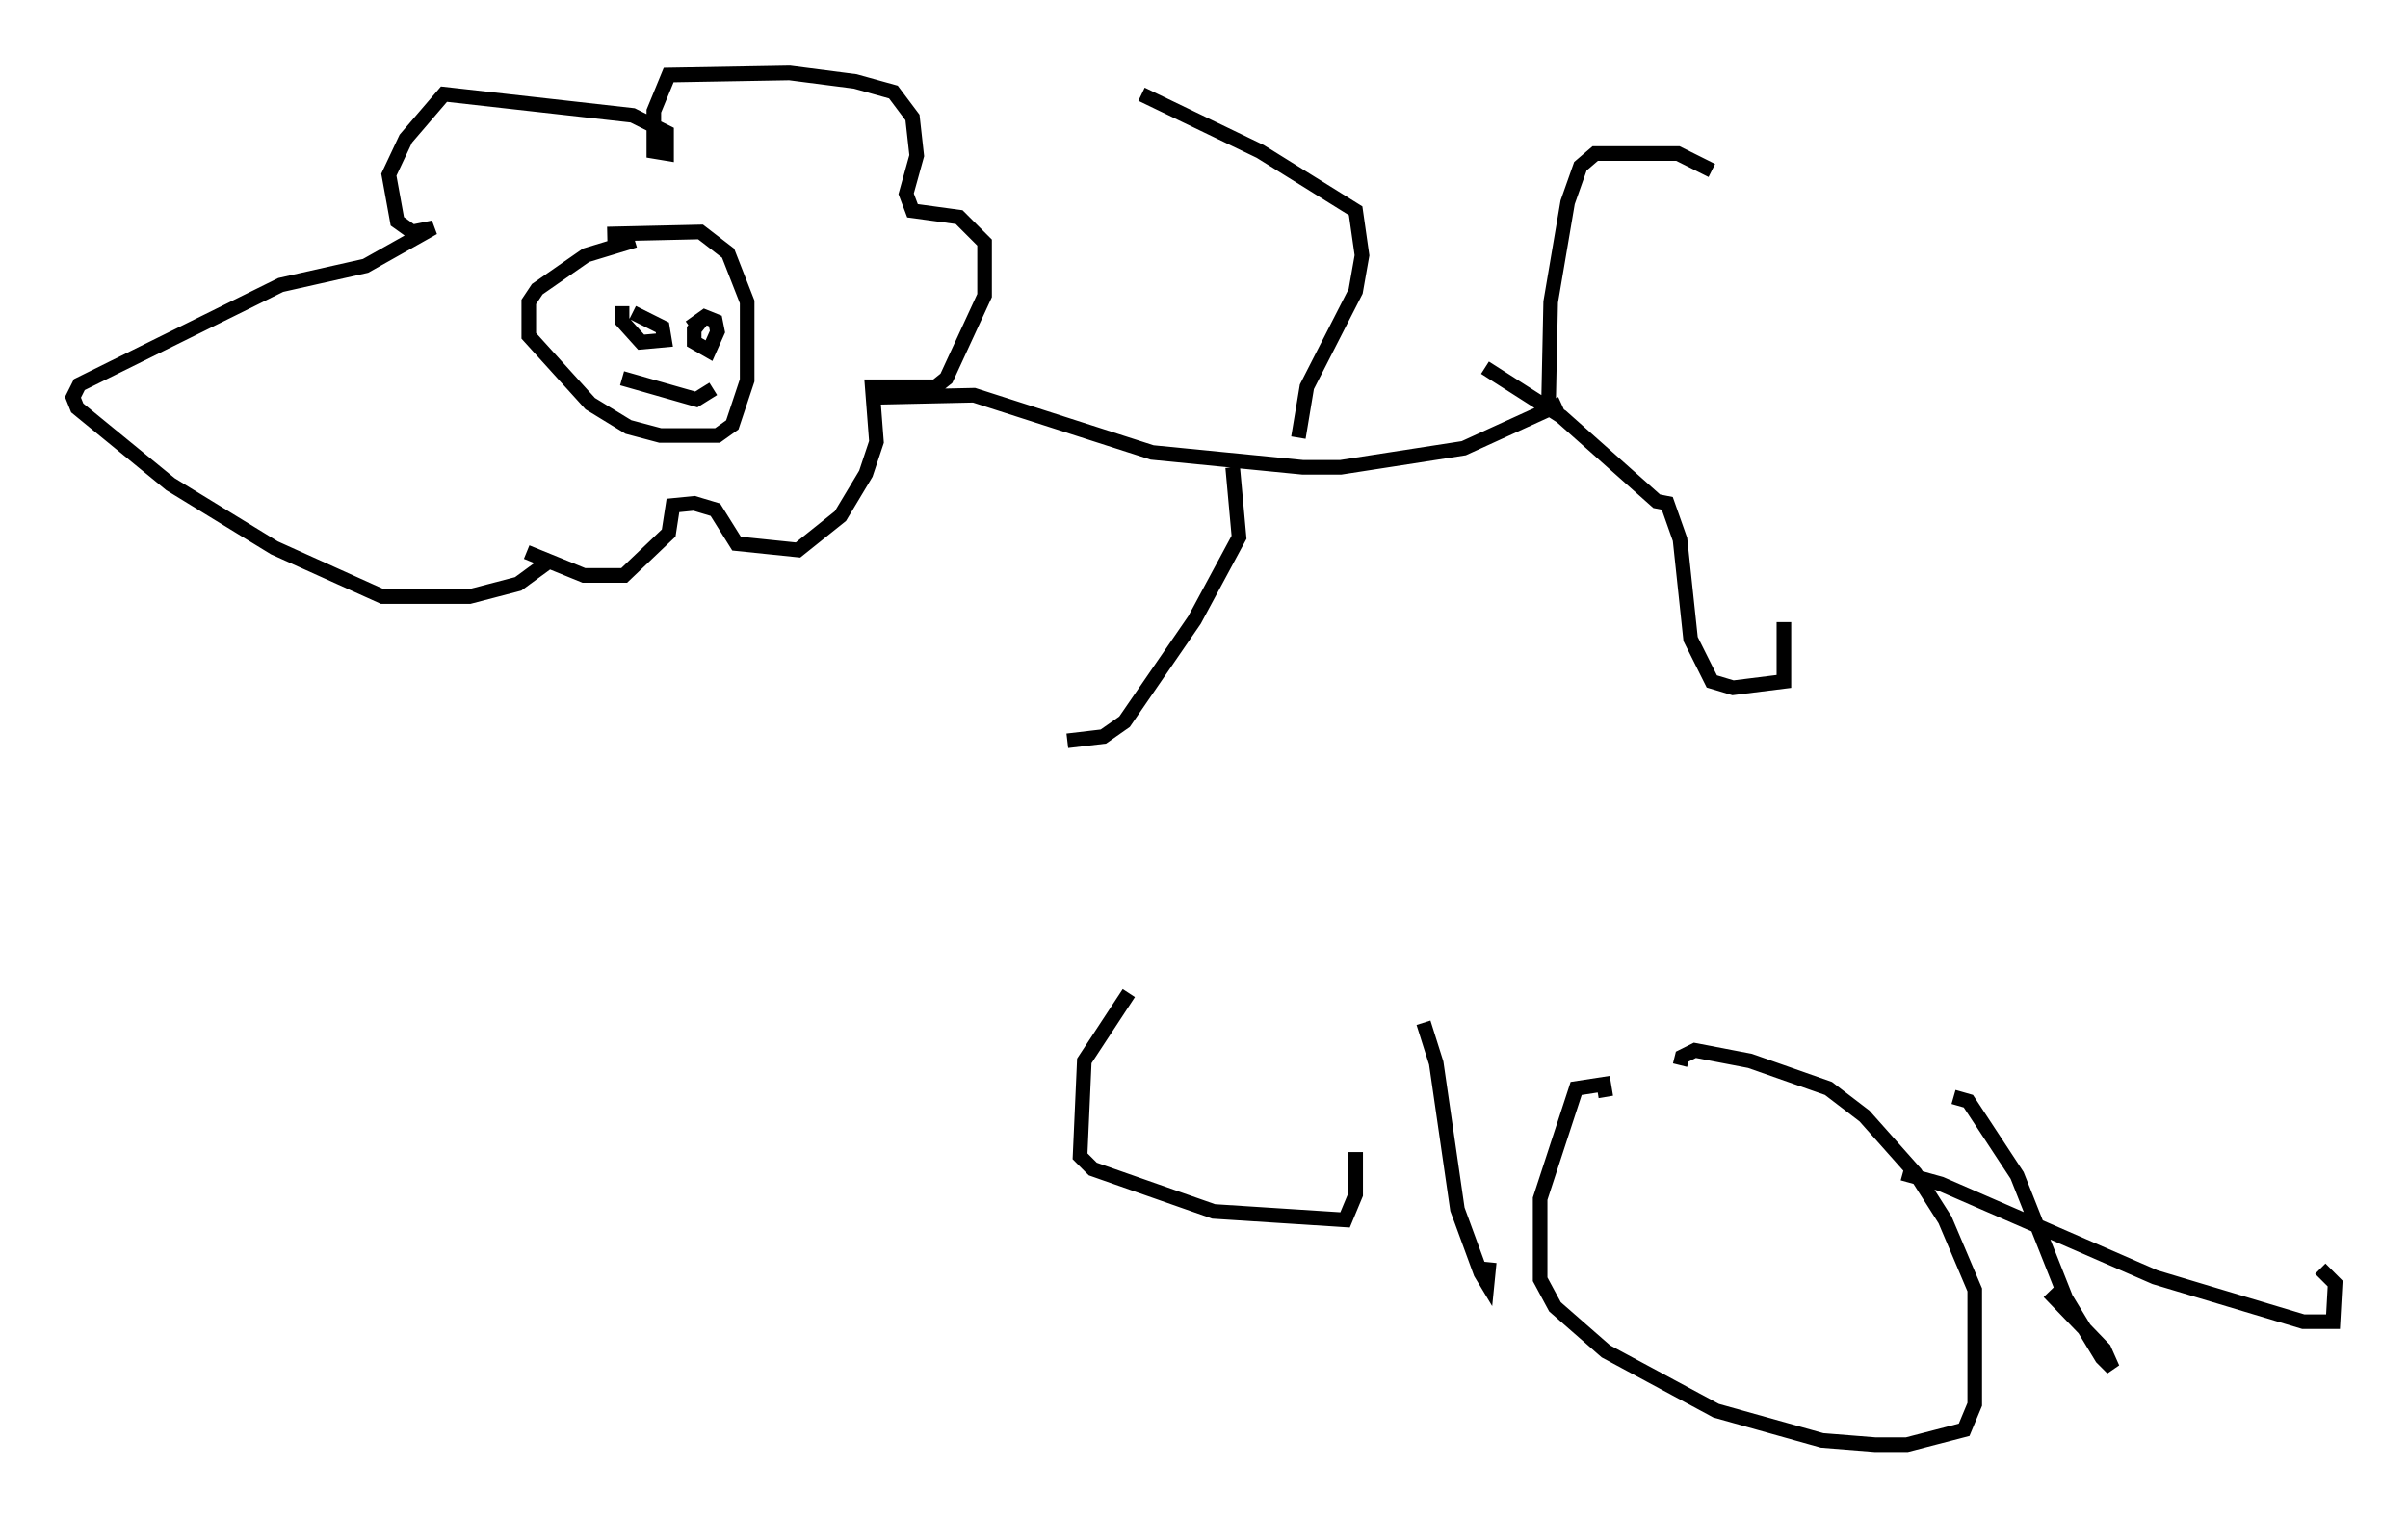 <?xml version="1.0" encoding="utf-8" ?>
<svg baseProfile="full" height="103.977" version="1.1" width="164.983" xmlns="http://www.w3.org/2000/svg" xmlns:ev="http://www.w3.org/2001/xml-events" xmlns:xlink="http://www.w3.org/1999/xlink"><defs /><rect fill="white" height="103.977" width="164.983" x="0" y="0" /><path d="M34.195, 37.681 m1.888, 0.145 l3.922, 1.598 2.76, 0.0 l3.05, -2.905 0.291, -1.888 l1.453, -0.145 1.453, 0.436 l1.453, 2.324 4.212, 0.436 l2.905, -2.324 1.743, -2.905 l0.726, -2.179 -0.291, -3.777 l4.358, 0.0 0.726, -0.581 l2.615, -5.665 0.0, -3.631 l-1.743, -1.743 -3.196, -0.436 l-0.436, -1.162 0.726, -2.615 l-0.291, -2.615 -1.307, -1.743 l-2.615, -0.726 -4.503, -0.581 l-8.279, 0.145 -1.017, 2.469 l0.0, 2.76 0.872, 0.145 l0.0, -1.453 -2.324, -1.162 l-12.927, -1.453 -2.615, 3.05 l-1.162, 2.469 0.581, 3.196 l1.017, 0.726 1.453, -0.291 l-4.648, 2.615 -5.81, 1.307 l-13.799, 6.827 -0.436, 0.872 l0.291, 0.726 6.391, 5.229 l7.117, 4.358 7.408, 3.341 l5.955, 0.0 3.341, -0.872 l2.179, -1.598 m5.81, -21.933 l-3.341, 1.017 -3.341, 2.324 l-0.581, 0.872 0.0, 2.324 l4.212, 4.648 2.615, 1.598 l2.179, 0.581 3.922, 0.0 l1.017, -0.726 1.017, -3.05 l0.0, -5.374 -1.307, -3.341 l-1.888, -1.453 -6.391, 0.145 m1.017, 4.939 l0.0, 1.017 1.307, 1.453 l1.598, -0.145 -0.145, -0.872 l-2.034, -1.017 m4.793, 0.436 l-0.581, 0.726 0.0, 0.872 l1.017, 0.581 0.581, -1.307 l-0.145, -0.726 -0.726, -0.291 l-1.017, 0.726 m-4.648, 3.486 l5.084, 1.453 1.162, -0.726 m11.184, 0.581 l6.682, -0.145 12.201, 3.922 l10.313, 1.017 2.615, 0.0 l8.425, -1.307 6.682, -3.05 m-22.514, 4.358 l0.436, 4.793 -3.05, 5.665 l-4.793, 6.972 -1.453, 1.017 l-2.469, 0.291 m15.832, -20.771 l0.581, -3.486 3.341, -6.536 l0.436, -2.469 -0.436, -3.05 l-6.536, -4.067 -8.134, -3.922 m23.531, 18.737 l5.229, 3.341 6.536, 5.81 l0.726, 0.145 0.872, 2.469 l0.726, 6.827 1.453, 2.905 l1.453, 0.436 3.486, -0.436 l0.0, -4.067 m-16.123, -15.106 l0.145, -6.827 1.162, -6.827 l0.872, -2.469 1.017, -0.872 l5.665, 0.0 2.324, 1.162 m-39.944, 56.357 l-3.05, 4.648 -0.291, 6.536 l0.872, 0.872 8.279, 2.905 l9.006, 0.581 0.726, -1.743 l0.0, -2.905 m4.648, -8.86 l0.872, 2.76 1.453, 10.022 l1.598, 4.358 0.436, 0.726 l0.145, -1.453 m7.989, -11.33 l-0.145, -0.872 -1.888, 0.291 l-2.469, 7.553 0.0, 5.52 l1.017, 1.888 3.486, 3.05 l7.553, 4.067 7.263, 2.034 l3.631, 0.291 2.179, 0.0 l3.922, -1.017 0.726, -1.743 l0.0, -7.844 -2.034, -4.793 l-2.034, -3.196 -3.486, -3.922 l-2.469, -1.888 -5.374, -1.888 l-3.777, -0.726 -0.872, 0.436 l-0.145, 0.581 m18.737, 2.179 l1.017, 0.291 3.341, 5.084 l3.341, 8.425 2.469, 4.067 l0.726, 0.726 -0.581, -1.307 l-3.777, -3.922 m-10.022, -8.134 l2.615, 0.726 14.67, 6.391 l10.168, 3.05 2.034, 0.0 l0.145, -2.615 -1.017, -1.017 " fill="none" stroke="black" stroke-width="1" /></svg>